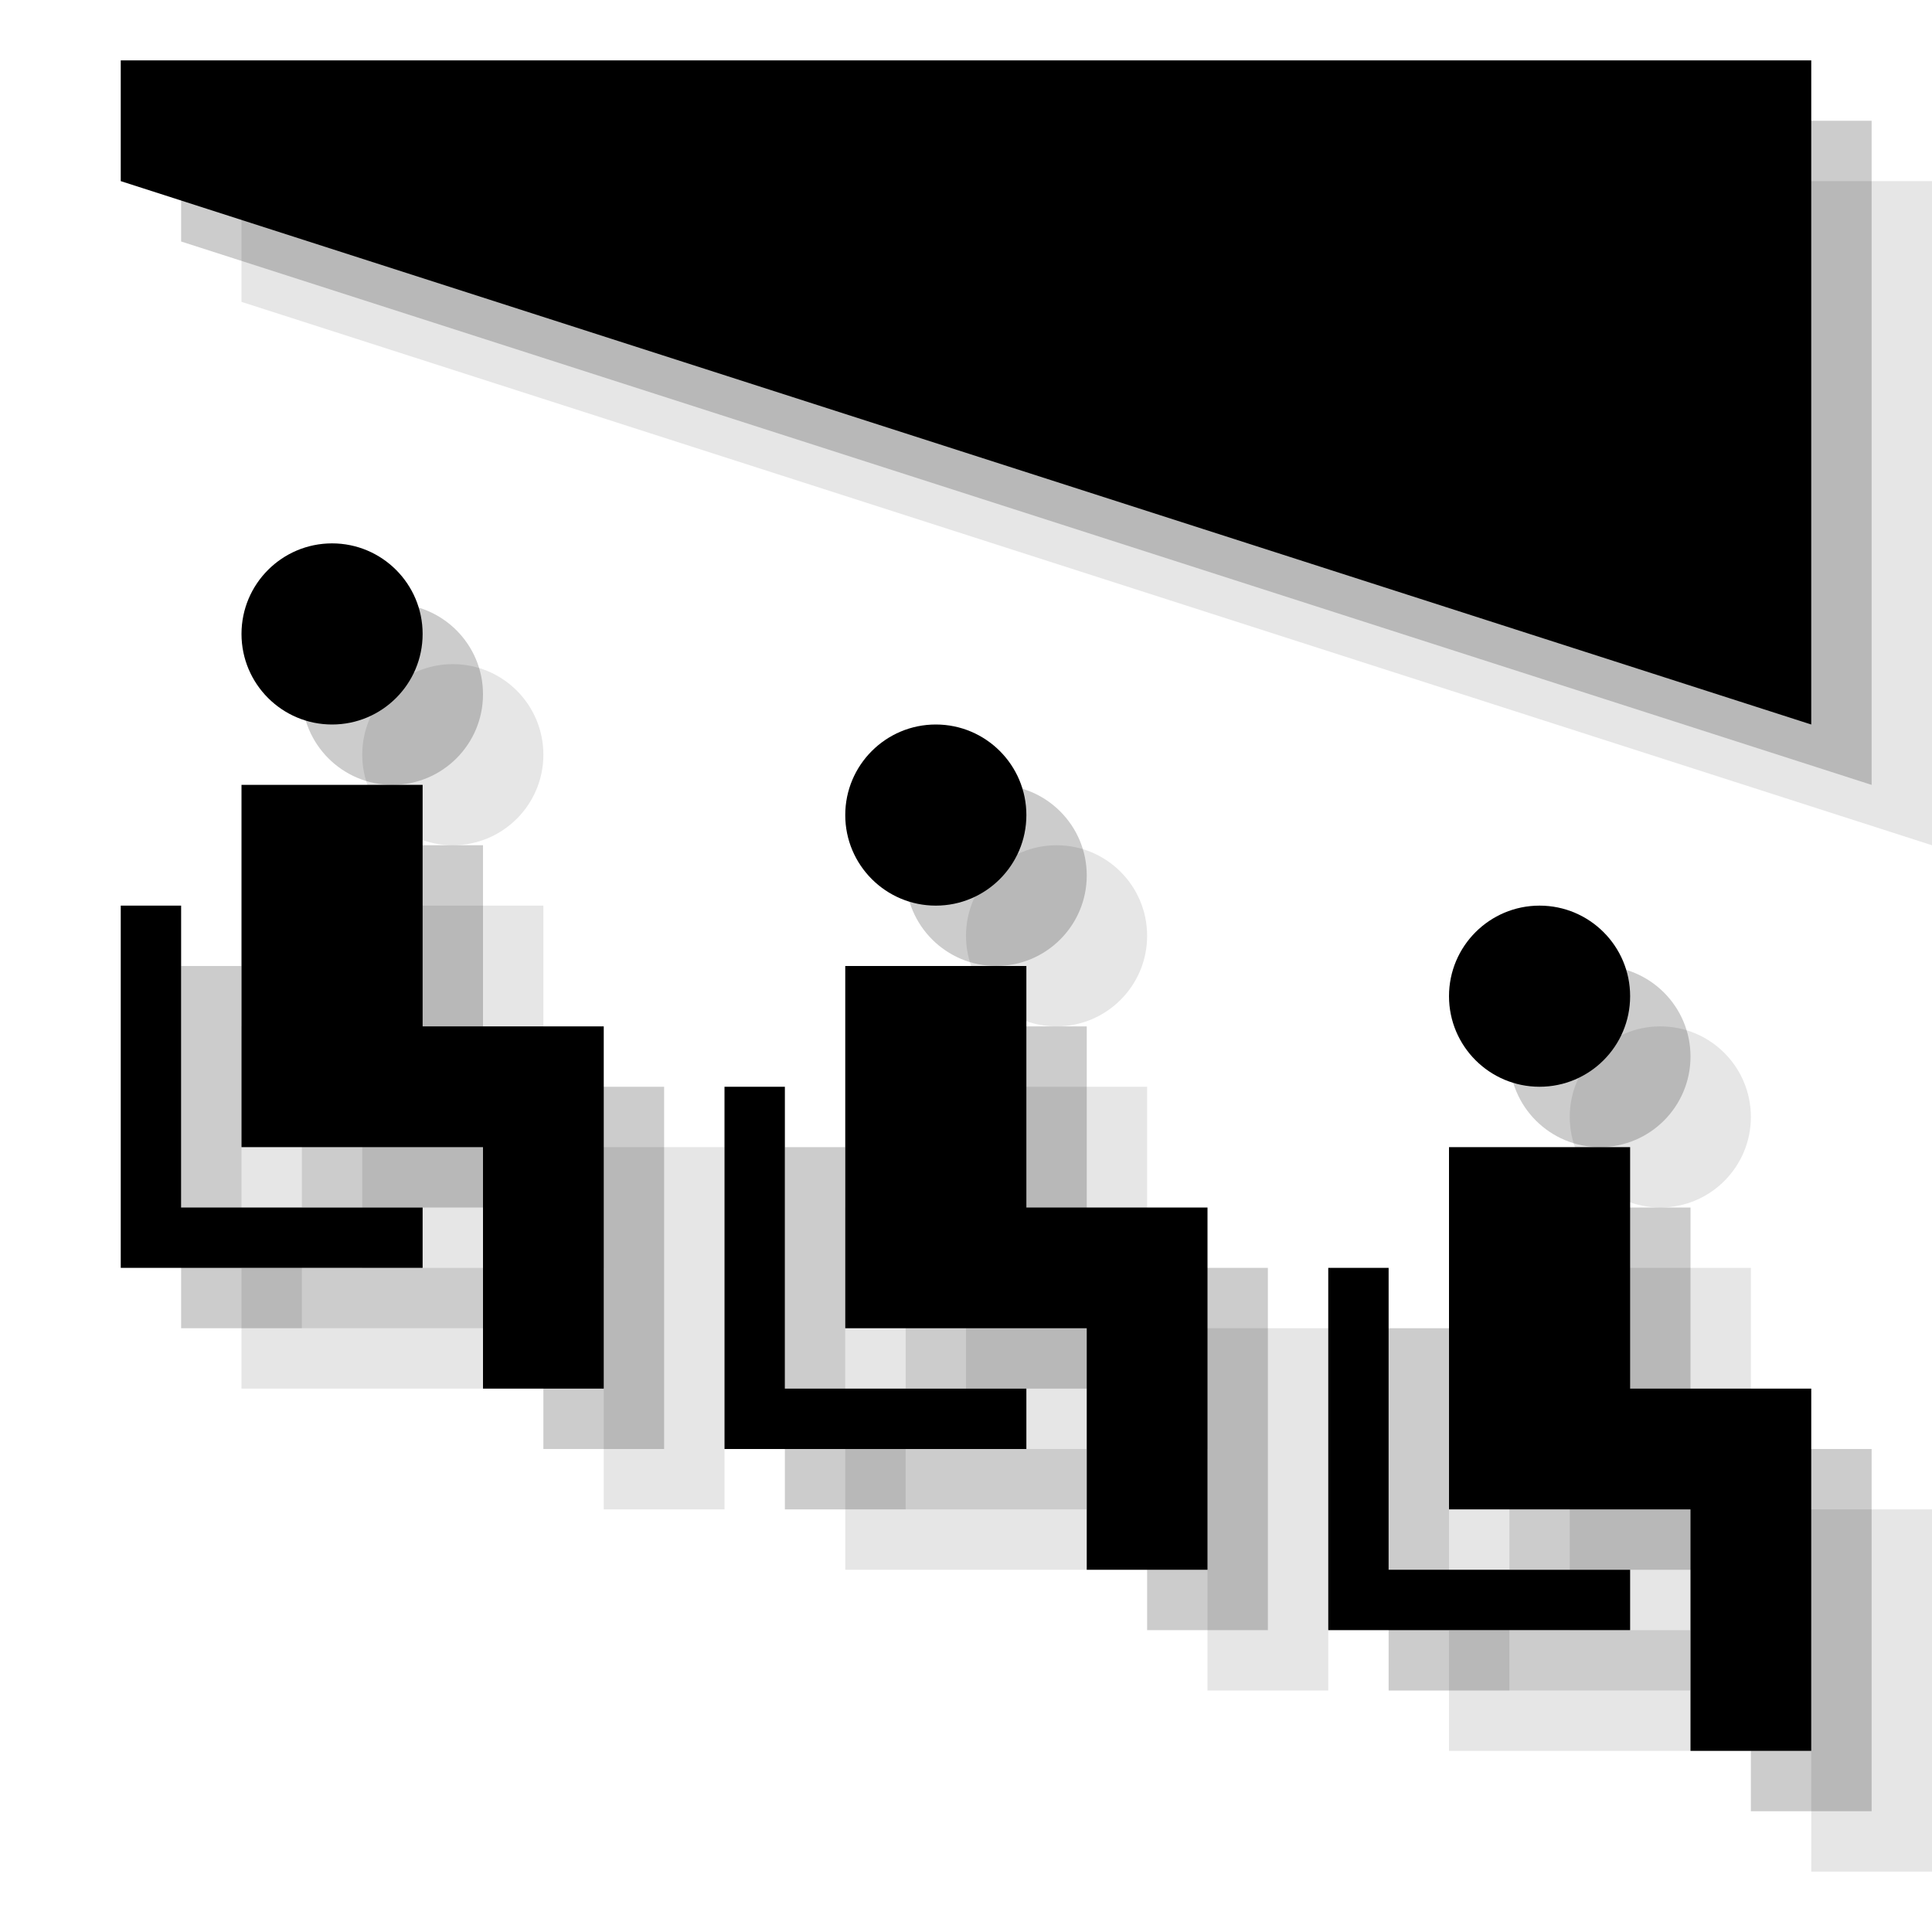 <?xml version="1.0" encoding="UTF-8" standalone="no"?>
<svg width="32px" height="32px" viewBox="0 0 32 32" version="1.1" xmlns="http://www.w3.org/2000/svg" xmlns:xlink="http://www.w3.org/1999/xlink" xmlns:sketch="http://www.bohemiancoding.com/sketch/ns">
    <!-- Generator: Sketch 3.3.3 (12072) - http://www.bohemiancoding.com/sketch -->
    <title>theater-black-32</title>
    <desc>Created with Sketch.</desc>
    <defs></defs>
    <g id="theater" stroke="none" stroke-width="1" fill="none" fill-rule="evenodd" sketch:type="MSPage">
        <g id="theater-black-32" sketch:type="MSArtboardGroup" fill="#000000">
            <path d="M4,3 L32,3 L32,14 L4,5 L4,3 Z M30,25 L32,25 L32,31 L30,31 L30,25 Z M29,25 L30,25 L30,27 L29,27 L29,25 Z M26,21 L29,21 L29,27 L26,27 L26,21 Z M24,23 L25,23 L25,29 L24,29 L24,23 Z M25,28 L29,28 L29,29 L25,29 L25,28 Z M27.5,20 C28.328,20 29,19.328 29,18.5 C29,17.672 28.328,17 27.5,17 C26.672,17 26,17.672 26,18.5 C26,19.328 26.672,20 27.5,20 Z M20,22 L22,22 L22,28 L20,28 L20,22 Z M19,22 L20,22 L20,24 L19,24 L19,22 Z M16,18 L19,18 L19,24 L16,24 L16,18 Z M14,20 L15,20 L15,26 L14,26 L14,20 Z M15,25 L19,25 L19,26 L15,26 L15,25 Z M17.5,17 C18.328,17 19,16.328 19,15.5 C19,14.672 18.328,14 17.5,14 C16.672,14 16,14.672 16,15.5 C16,16.328 16.672,17 17.5,17 Z M10,19 L12,19 L12,25 L10,25 L10,19 Z M9,19 L10,19 L10,21 L9,21 L9,19 Z M6,15 L9,15 L9,21 L6,21 L6,15 Z M4,17 L5,17 L5,23 L4,23 L4,17 Z M5,22 L9,22 L9,23 L5,23 L5,22 Z M7.5,14 C8.328,14 9,13.328 9,12.5 C9,11.672 8.328,11 7.5,11 C6.672,11 6,11.672 6,12.5 C6,13.328 6.672,14 7.5,14 Z" id="symbol" fill-opacity="0.1" sketch:type="MSShapeGroup"></path>
            <path d="M3,2 L31,2 L31,13 L3,4 L3,2 Z M29,24 L31,24 L31,30 L29,30 L29,24 Z M28,24 L29,24 L29,26 L28,26 L28,24 Z M25,20 L28,20 L28,26 L25,26 L25,20 Z M23,22 L24,22 L24,28 L23,28 L23,22 Z M24,27 L28,27 L28,28 L24,28 L24,27 Z M26.5,19 C27.328,19 28,18.328 28,17.5 C28,16.672 27.328,16 26.5,16 C25.672,16 25,16.672 25,17.5 C25,18.328 25.672,19 26.5,19 Z M19,21 L21,21 L21,27 L19,27 L19,21 Z M18,21 L19,21 L19,23 L18,23 L18,21 Z M15,17 L18,17 L18,23 L15,23 L15,17 Z M13,19 L14,19 L14,25 L13,25 L13,19 Z M14,24 L18,24 L18,25 L14,25 L14,24 Z M16.5,16 C17.328,16 18,15.328 18,14.5 C18,13.672 17.328,13 16.5,13 C15.672,13 15,13.672 15,14.5 C15,15.328 15.672,16 16.5,16 Z M9,18 L11,18 L11,24 L9,24 L9,18 Z M8,18 L9,18 L9,20 L8,20 L8,18 Z M5,14 L8,14 L8,20 L5,20 L5,14 Z M3,16 L4,16 L4,22 L3,22 L3,16 Z M4,21 L8,21 L8,22 L4,22 L4,21 Z M6.5,13 C7.328,13 8,12.328 8,11.5 C8,10.672 7.328,10 6.5,10 C5.672,10 5,10.672 5,11.5 C5,12.328 5.672,13 6.5,13 Z" id="symbol-copy" fill-opacity="0.2" sketch:type="MSShapeGroup"></path>
            <path d="M2,1 L30,1 L30,12 L2,3 L2,1 Z M28,23 L30,23 L30,29 L28,29 L28,23 Z M27,23 L28,23 L28,25 L27,25 L27,23 Z M24,19 L27,19 L27,25 L24,25 L24,19 Z M22,21 L23,21 L23,27 L22,27 L22,21 Z M23,26 L27,26 L27,27 L23,27 L23,26 Z M25.5,18 C26.328,18 27,17.328 27,16.5 C27,15.672 26.328,15 25.5,15 C24.672,15 24,15.672 24,16.5 C24,17.328 24.672,18 25.5,18 Z M18,20 L20,20 L20,26 L18,26 L18,20 Z M17,20 L18,20 L18,22 L17,22 L17,20 Z M14,16 L17,16 L17,22 L14,22 L14,16 Z M12,18 L13,18 L13,24 L12,24 L12,18 Z M13,23 L17,23 L17,24 L13,24 L13,23 Z M15.5,15 C16.328,15 17,14.328 17,13.5 C17,12.672 16.328,12 15.5,12 C14.672,12 14,12.672 14,13.5 C14,14.328 14.672,15 15.5,15 Z M8,17 L10,17 L10,23 L8,23 L8,17 Z M7,17 L8,17 L8,19 L7,19 L7,17 Z M4,13 L7,13 L7,19 L4,19 L4,13 Z M2,15 L3,15 L3,21 L2,21 L2,15 Z M3,20 L7,20 L7,21 L3,21 L3,20 Z M5.5,12 C6.328,12 7,11.328 7,10.5 C7,9.672 6.328,9 5.5,9 C4.672,9 4,9.672 4,10.5 C4,11.328 4.672,12 5.5,12 Z" id="symbol-copy-2" sketch:type="MSShapeGroup"></path>
        </g>
    </g>
</svg>